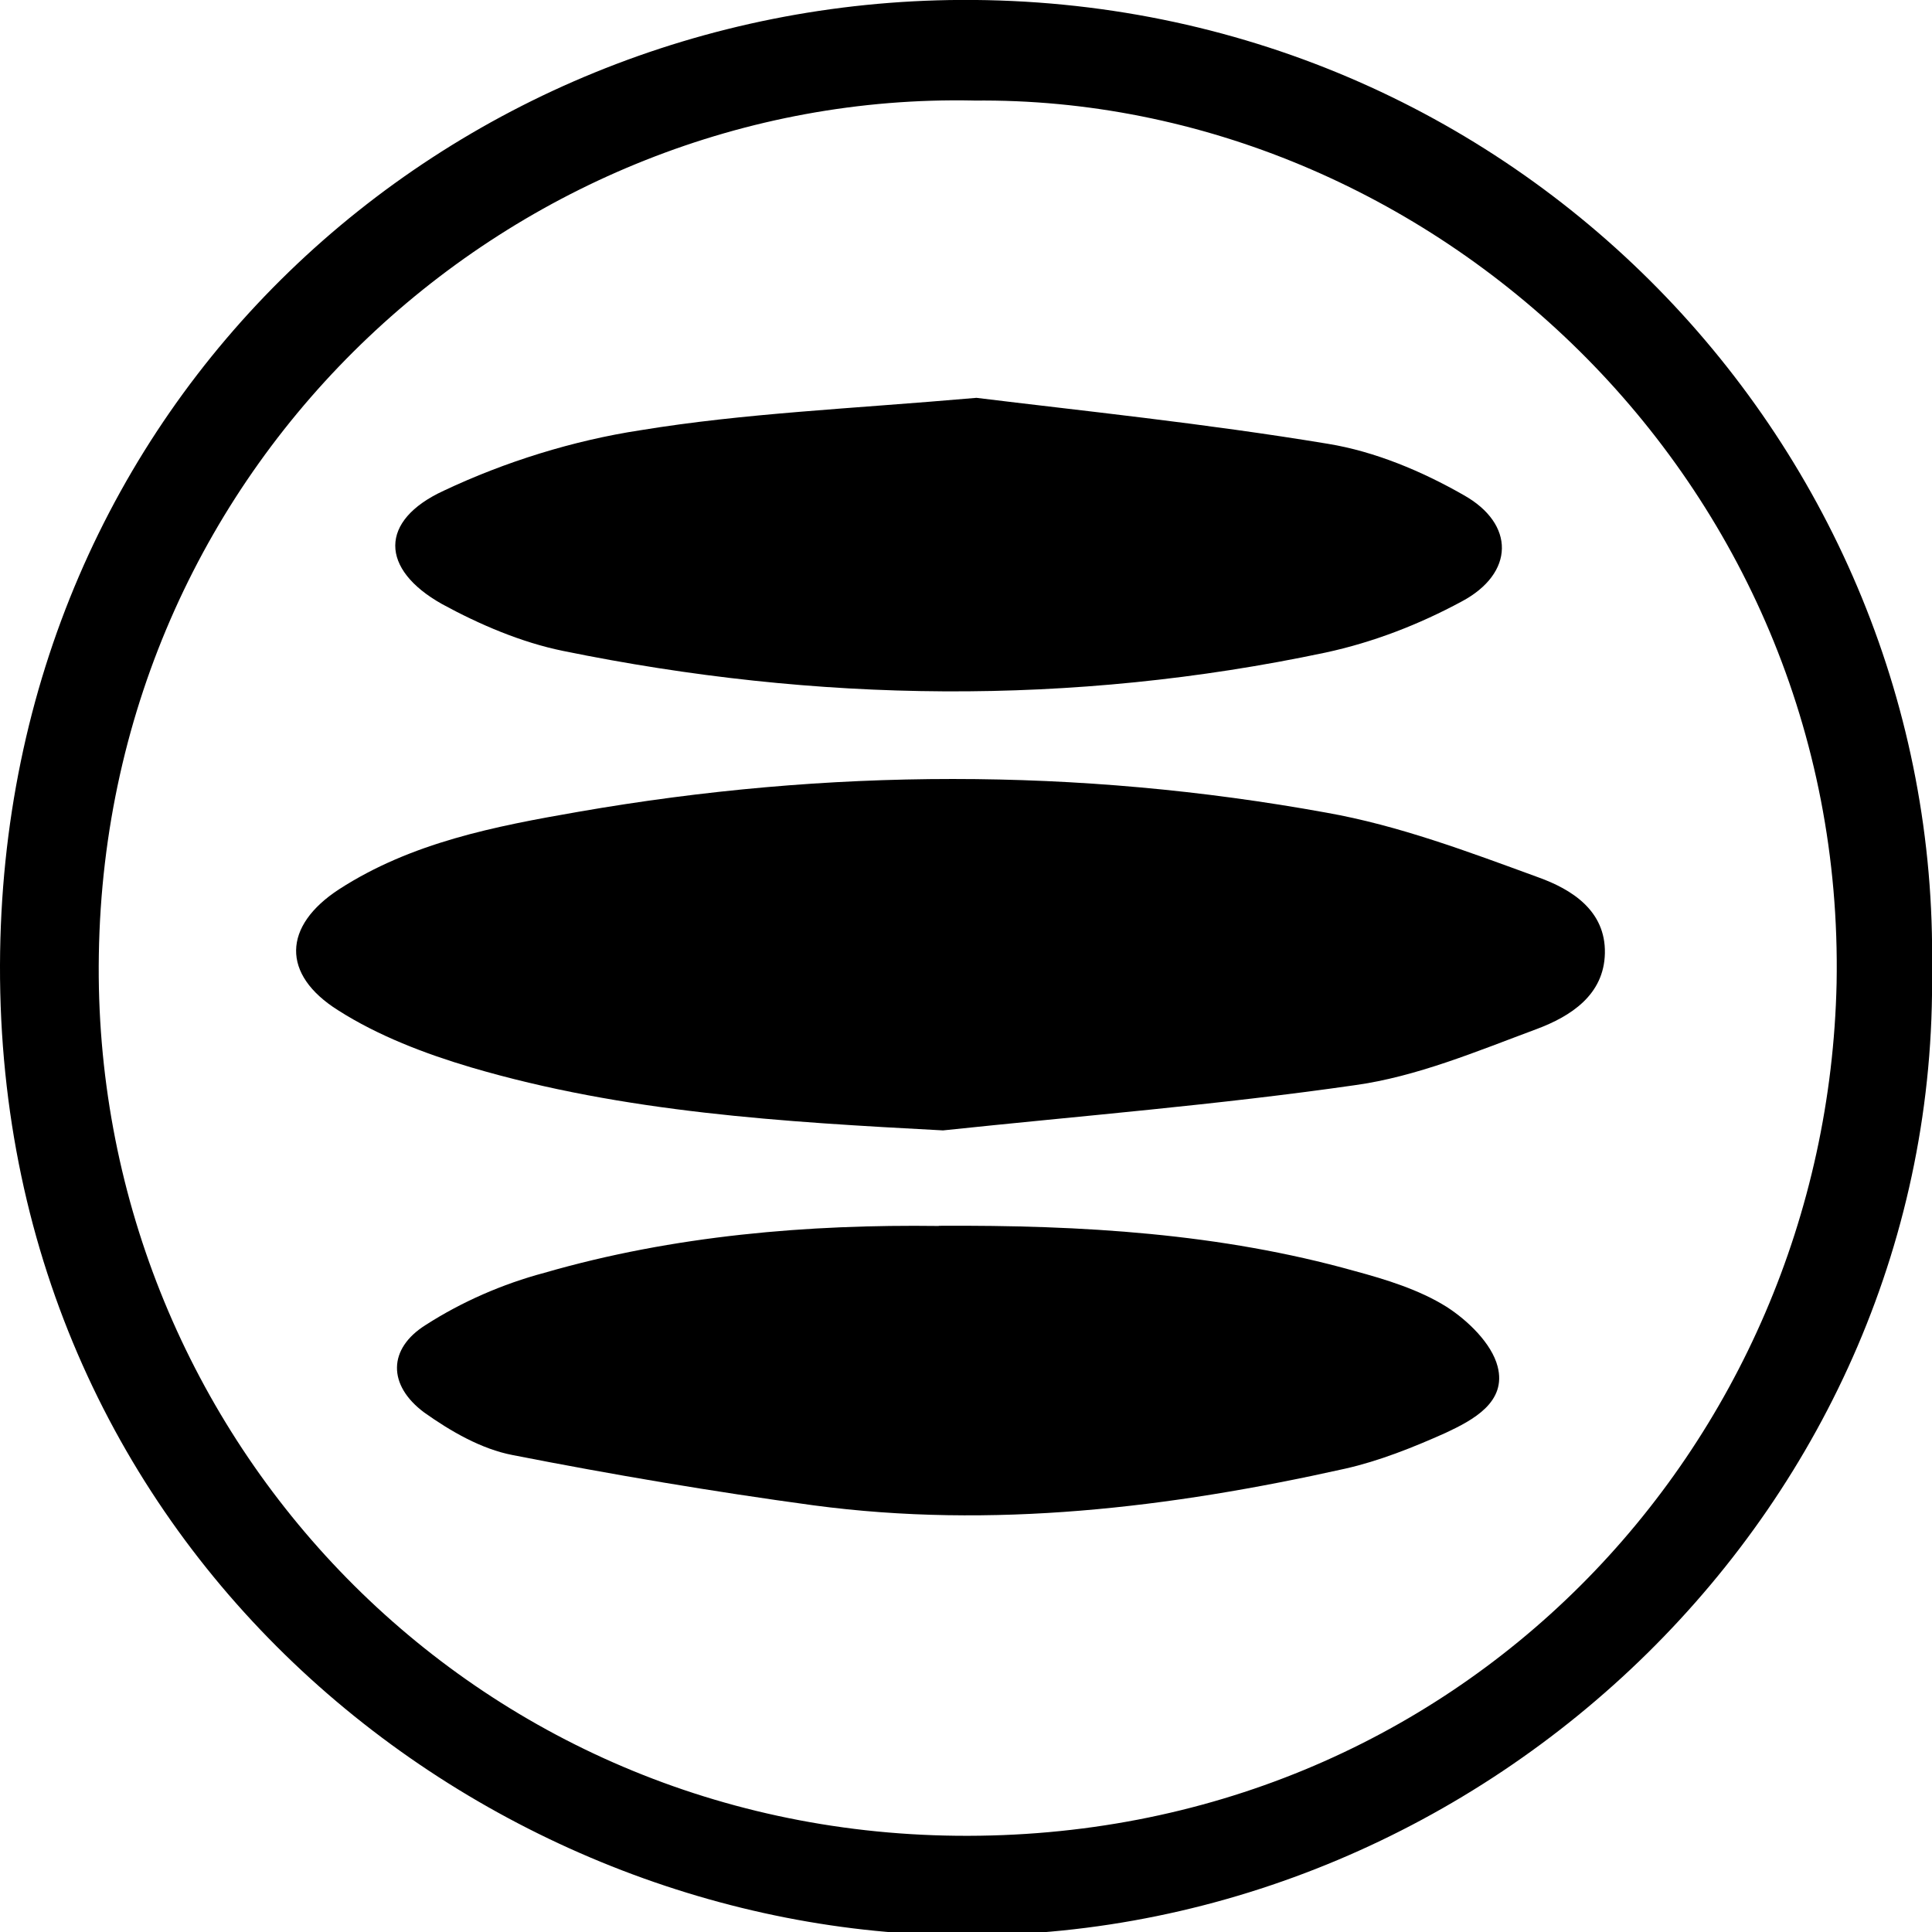 <!-- Generated by IcoMoon.io -->
<svg version="1.1" xmlns="http://www.w3.org/2000/svg" width="32" height="32" viewBox="0 0 32 32">
<title>EDR</title>
<path d="M32 16.056c0.127 8.861-7.365 16.014-16.014 16-7.958-0.014-16.014-6.321-15.986-16.071 0.028-9.354 7.436-15.944 15.915-15.986 9.199-0.042 16.226 7.436 16.085 16.056zM16.127 1.665c-7.549-0.155-14.363 5.898-14.49 14.152-0.127 7.845 6.039 14.504 14.208 14.589 8.296 0.085 14.406-6.434 14.575-14.123 0.155-8.353-6.758-14.702-14.293-14.617z"></path>
<path d="M15.619 18.723c-2.653-0.141-5.277-0.296-7.817-1.044-0.762-0.226-1.538-0.522-2.201-0.945-0.945-0.593-0.917-1.397 0.014-2.004 1.199-0.776 2.582-1.044 3.965-1.284 4.134-0.72 8.268-0.734 12.388 0.014 1.199 0.212 2.356 0.649 3.513 1.072 0.55 0.198 1.115 0.55 1.101 1.256-0.014 0.691-0.564 1.044-1.129 1.256-0.988 0.367-1.989 0.79-3.019 0.931-2.258 0.325-4.543 0.508-6.815 0.748z"></path>
<path d="M15.549 20.303c2.384-0.014 4.67 0.127 6.885 0.748 0.522 0.141 1.072 0.31 1.524 0.593 0.353 0.226 0.748 0.607 0.847 0.988 0.155 0.593-0.409 0.889-0.861 1.101-0.536 0.24-1.101 0.466-1.665 0.593-2.907 0.649-5.841 1.002-8.804 0.607-1.665-0.226-3.33-0.508-4.981-0.832-0.522-0.099-1.030-0.395-1.467-0.705-0.607-0.451-0.607-1.058 0.028-1.453 0.593-0.381 1.27-0.677 1.961-0.861 2.145-0.621 4.374-0.804 6.533-0.776z"></path>
<path d="M16.169 6.589c1.721 0.212 3.781 0.423 5.827 0.762 0.776 0.127 1.552 0.452 2.243 0.847 0.861 0.48 0.847 1.298-0.028 1.764-0.705 0.381-1.467 0.677-2.258 0.847-4.205 0.889-8.423 0.832-12.628-0.028-0.691-0.141-1.383-0.437-2.004-0.776-1.030-0.578-1.044-1.383 0.028-1.877 1.016-0.48 2.145-0.832 3.259-1.002 1.721-0.282 3.457-0.353 5.559-0.536z"></path>
</svg>

